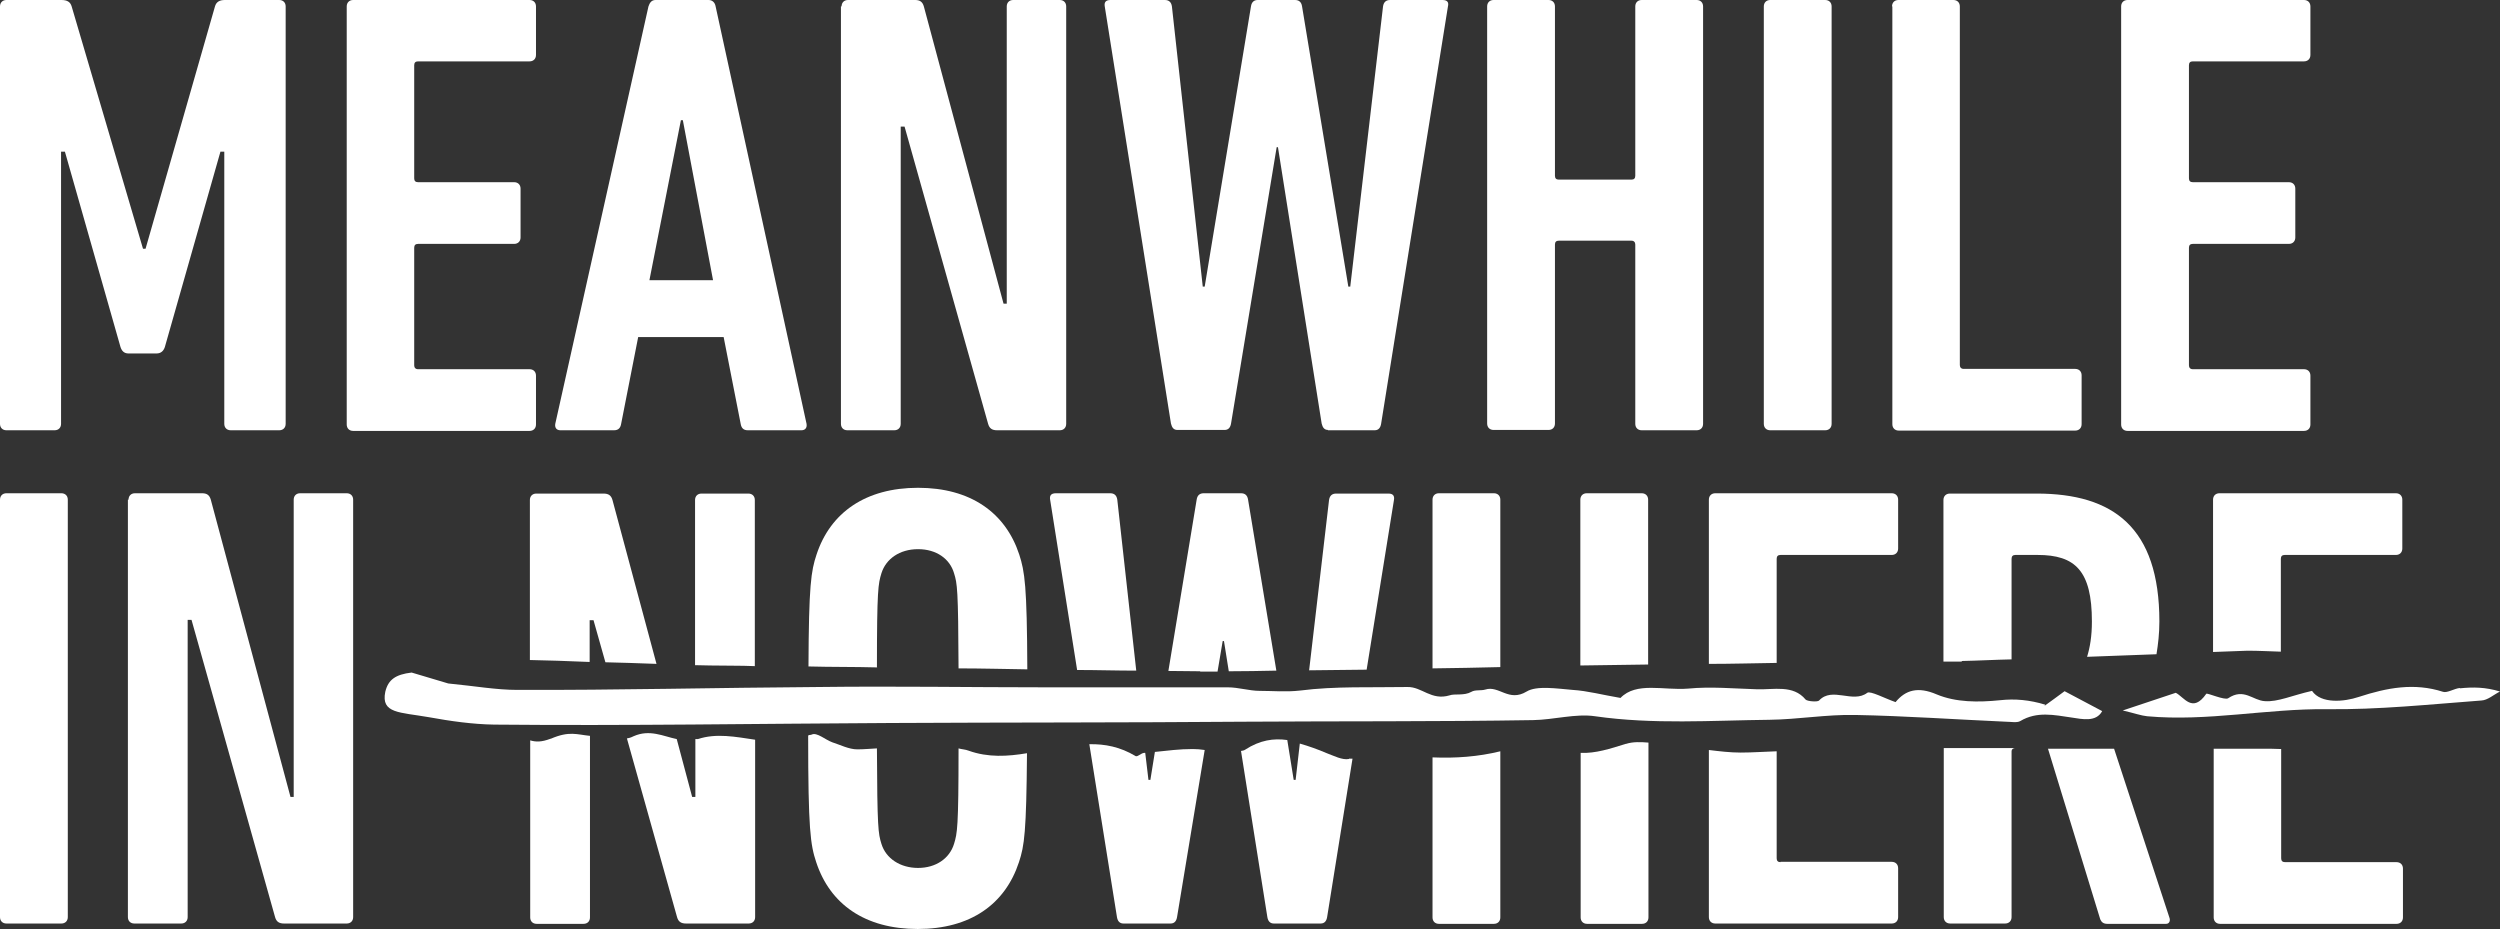 <?xml version="1.0" encoding="UTF-8"?>
<svg id="Lager_2" data-name="Lager 2" xmlns="http://www.w3.org/2000/svg" viewBox="0 0 77.8 28.91">
  <rect x="0" y="0" width="77.8" height="28.91" fill="#333333" stroke="none"/>
  <defs>
    <style>
      .cls-1, .cls-2 {
        fill: #fff;
      }

      .cls-2 {
        fill-rule: evenodd;
      }
    </style>
  </defs>
  <g id="Lager_2-2" data-name="Lager 2">
    <g id="Layer_1" data-name="Layer 1">
      <path class="cls-1" d="m0,.2c0-.12.08-.2.2-.2h1.71c.18,0,.28.06.32.2l2.22,7.54h.08L6.69.2c.04-.14.14-.2.31-.2h1.69c.12,0,.2.08.2.2v12.99c0,.12-.08.2-.2.2h-1.51c-.12,0-.2-.08-.2-.2V4.72h-.12l-1.73,6.08c-.04.12-.12.2-.26.2h-.87c-.14,0-.21-.08-.25-.2l-1.73-6.08h-.12v8.47c0,.12-.08.2-.2.2H.2c-.12,0-.2-.08-.2-.2V.2Z"/>
      <path class="cls-1" d="m10.79.2c0-.12.08-.2.2-.2h5.49c.12,0,.2.08.2.2v1.51c0,.12-.08.2-.2.2h-3.47c-.08,0-.12.04-.12.12v3.52c0,.08.04.12.12.12h2.99c.12,0,.2.08.2.2v1.52c0,.12-.08.2-.2.2h-2.99c-.08,0-.12.04-.12.12v3.66c0,.07.04.12.12.12h3.47c.12,0,.2.08.2.2v1.52c0,.12-.08.2-.2.2h-5.49c-.12,0-.2-.08-.2-.2V.2Z"/>
      <path class="cls-1" d="m20.18.2c.04-.12.1-.2.22-.2h1.65c.12,0,.2.08.22.2l2.83,12.99c.02.12-.04.2-.16.2h-1.67c-.14,0-.2-.08-.22-.2l-.53-2.7h-2.66l-.53,2.7c-.02.12-.08.2-.22.2h-1.67c-.12,0-.18-.08-.16-.2L20.18.2Zm2.01,8.52l-.94-4.98h-.06l-.98,4.98h1.99-.01Z"/>
      <path class="cls-1" d="m26.19.2c0-.12.08-.2.2-.2h2.09c.15,0,.23.06.27.2l2.48,9.25h.1V.2c0-.12.08-.2.2-.2h1.45c.12,0,.2.08.2.2v12.99c0,.12-.08.2-.2.2h-1.95c-.16,0-.24-.06-.28-.2l-2.6-9.25h-.12v9.25c0,.12-.08.2-.2.2h-1.46c-.12,0-.2-.08-.2-.2V.2h.02Z"/>
      <path class="cls-1" d="m41.33,13.38c-.12,0-.17-.08-.2-.2l-1.36-8.6h-.04l-1.42,8.6c-.02.12-.08.2-.2.2h-1.47c-.12,0-.17-.08-.2-.2L34.38.2c-.02-.12.02-.2.18-.2h1.69c.12,0,.2.06.22.2l.96,8.72h.06L38.93.2c.02-.14.1-.2.21-.2h1.16c.12,0,.2.06.22.2l1.44,8.72h.06L43.04.2c.02-.14.1-.2.22-.2h1.63c.16,0,.2.08.17.2l-2.08,12.99c-.02.12-.08.2-.2.2h-1.46,0Z"/>
      <path class="cls-1" d="m46.28.2c0-.12.08-.2.2-.2h1.71c.12,0,.2.08.2.2v5.27c0,.08.04.12.12.12h2.26c.08,0,.12-.04.12-.12V.2c0-.12.08-.2.2-.2h1.71c.12,0,.2.08.2.2v12.99c0,.12-.08.2-.2.2h-1.71c-.12,0-.2-.08-.2-.2v-5.58c0-.07-.04-.12-.12-.12h-2.26c-.08,0-.12.04-.12.12v5.57c0,.12-.08.2-.2.2h-1.71c-.12,0-.2-.08-.2-.2V.2Z"/>
      <path class="cls-1" d="m54.89.2c0-.12.08-.2.2-.2h1.71c.12,0,.2.08.2.2v12.99c0,.12-.08.2-.2.2h-1.71c-.12,0-.2-.08-.2-.2V.2Z"/>
      <path class="cls-1" d="m58.88.2c0-.12.08-.2.2-.2h1.71c.12,0,.2.08.2.2v11.16c0,.07.04.12.12.12h3.47c.12,0,.2.08.2.2v1.52c0,.12-.08.2-.2.2h-5.49c-.12,0-.2-.08-.2-.2V.2h-.01Z"/>
      <path class="cls-1" d="m66.01.2c0-.12.08-.2.2-.2h5.49c.12,0,.2.08.2.2v1.51c0,.12-.08.2-.2.2h-3.46c-.08,0-.12.04-.12.12v3.52c0,.08.04.12.12.12h2.99c.12,0,.2.08.2.2v1.52c0,.12-.08.2-.2.2h-2.99c-.08,0-.12.04-.12.12v3.66c0,.07.04.12.12.12h3.46c.12,0,.2.08.2.2v1.52c0,.12-.08.2-.2.2h-5.49c-.12,0-.2-.08-.2-.2V.2Z"/>
      <path class="cls-1" d="m0,15.55c0-.12.08-.2.2-.2h1.71c.12,0,.2.08.2.2v12.99c0,.12-.08.2-.2.2H.2c-.12,0-.2-.08-.2-.2v-12.99Z"/>
      <path class="cls-1" d="m4,15.55c0-.12.08-.2.2-.2h2.09c.15,0,.23.06.27.2l2.48,9.25h.1v-9.25c0-.12.08-.2.2-.2h1.45c.12,0,.2.08.2.2v12.99c0,.12-.08.2-.2.2h-1.95c-.16,0-.24-.06-.28-.2l-2.6-9.25h-.12v9.25c0,.12-.08.2-.2.2h-1.46c-.12,0-.2-.08-.2-.2v-12.99h.02Z"/>
      <g>
        <path class="cls-1" d="m69.95,20.25c.34,0,.69.02,1.03.03v-2.89c0-.08.04-.12.12-.12h3.46c.12,0,.2-.08.2-.2v-1.52c0-.12-.08-.2-.2-.2h-5.49c-.12,0-.2.08-.2.2v4.74c.36-.01.71-.03,1.07-.04h0Z"/>
        <path class="cls-1" d="m71.11,26.83c-.08,0-.12-.04-.12-.12v-3.4c-.12,0-.23-.01-.34-.01h-1.76v5.25c0,.12.08.2.2.2h5.49c.12,0,.2-.08.2-.2v-1.52c0-.12-.08-.2-.2-.2h-3.47Z"/>
      </g>
      <g>
        <path class="cls-1" d="m22.11,20.71c.46.01.92,0,1.38.02v-5.17c0-.12-.08-.2-.2-.2h-1.46c-.12,0-.2.08-.2.2v5.14c.17,0,.3.01.47.01h.01Z"/>
        <path class="cls-1" d="m18.35,20.59v-1.29h.12l.37,1.31c.48.01,1.04.03,1.59.05l-1.37-5.1c-.04-.14-.12-.2-.28-.2h-2.09c-.12,0-.2.08-.2.2v4.98c.52.01,1.16.03,1.85.06h.01Z"/>
        <path class="cls-1" d="m21.71,23h-.07v1.8h-.1l-.48-1.8c-.43-.09-.84-.31-1.34-.09-.1.05-.15.06-.21.07l1.56,5.56c.04.14.12.2.28.2h1.95c.12,0,.2-.08.2-.2v-5.52c-.61-.09-1.21-.21-1.78-.02h-.01Z"/>
        <path class="cls-1" d="m17.13,22.99c-.29.11-.46.1-.63.05v5.51c0,.12.08.2.2.2h1.46c.12,0,.2-.08.2-.2v-5.65c-.41-.04-.64-.16-1.22.09h-.01Z"/>
      </g>
      <g>
        <path class="cls-1" d="m30.14,23.36c-.1-.04-.21-.04-.31-.07,0,2.48-.04,2.64-.14,2.97-.14.46-.57.75-1.12.75s-1-.29-1.14-.75c-.1-.32-.13-.49-.14-2.97-.2.01-.41.03-.61.03-.26,0-.53-.14-.78-.22-.22-.08-.48-.32-.64-.24-.04.02-.07,0-.11.03,0,2.92.07,3.4.25,3.94.43,1.31,1.52,2.08,3.16,2.08s2.72-.77,3.15-2.08c.17-.51.23-.94.25-3.39-.6.1-1.21.14-1.82-.08Z"/>
        <path class="cls-1" d="m27.29,20.78c0-2.45.04-2.61.14-2.94.14-.45.57-.75,1.14-.75s.99.3,1.12.75c.1.32.13.49.14,2.96.71,0,1.43.02,2.14.03-.01-2.61-.08-3.04-.25-3.57-.43-1.31-1.52-2.08-3.15-2.08s-2.73.77-3.16,2.08c-.17.51-.24.95-.25,3.48.71.02,1.43.01,2.14.03h0Z"/>
      </g>
      <g>
        <path class="cls-1" d="m42.53,20.84l.85-5.28c.02-.12-.02-.2-.17-.2h-1.63c-.12,0-.2.06-.22.2l-.62,5.3c.6-.01,1.2-.01,1.8-.02h0Z"/>
        <path class="cls-1" d="m37.35,20.9h.54l.16-.95h.04l.15.94c.49,0,.98-.01,1.48-.02l-.88-5.32c-.02-.14-.1-.2-.22-.2h-1.16c-.12,0-.2.06-.22.2l-.88,5.33c.33,0,.66.01.99.01h0Z"/>
        <path class="cls-1" d="m41.98,23.62c-.21.04-.47-.1-.69-.18-.28-.12-.56-.22-.84-.3l-.13,1.13h-.06l-.2-1.24c-.42-.06-.85,0-1.31.3-.04.03-.09.03-.13.04l.82,5.17c.02.12.08.2.2.2h1.46c.12,0,.18-.08.2-.2l.79-4.93h-.11Z"/>
        <path class="cls-1" d="m35.36,20.87l-.59-5.32c-.02-.14-.1-.2-.22-.2h-1.69c-.16,0-.2.08-.18.2l.84,5.3c.61,0,1.22.02,1.83.02h0Z"/>
        <path class="cls-1" d="m37.11,23.31c-.4,0-.78.05-1.17.09l-.14.87h-.06l-.1-.84h-.04c-.09.01-.2.13-.26.1-.48-.29-.96-.38-1.44-.37l.86,5.38c.02.12.08.2.2.2h1.47c.12,0,.18-.08.2-.2l.86-5.2c-.13-.02-.25-.03-.37-.03h-.01Z"/>
      </g>
      <g>
        <path class="cls-1" d="m46.69,20.76v-5.21c0-.12-.08-.2-.2-.2h-1.71c-.12,0-.2.08-.2.2v5.25c.7-.01,1.4-.02,2.1-.04h.01Z"/>
        <path class="cls-1" d="m51.29,20.69v-5.14c0-.12-.08-.2-.2-.2h-1.71c-.12,0-.2.08-.2.2v5.16c.7-.01,1.4-.02,2.1-.03h.01Z"/>
        <path class="cls-1" d="m44.58,23.56v4.99c0,.12.08.2.2.2h1.71c.12,0,.2-.08.2-.2v-5.17c-.69.17-1.4.22-2.1.19h-.01Z"/>
        <path class="cls-1" d="m50.59,23.15c-.48.15-.94.3-1.4.28v5.12c0,.12.08.2.2.2h1.71c.12,0,.2-.08.2-.2v-5.44c-.24-.02-.48-.03-.7.04h0Z"/>
      </g>
      <g>
        <path class="cls-1" d="m55.29,20.64v-3.25c0-.08.04-.12.12-.12h3.46c.12,0,.2-.08.2-.2v-1.52c0-.12-.08-.2-.2-.2h-5.49c-.12,0-.2.08-.2.2v5.11c.7,0,1.4-.02,2.1-.03h.01Z"/>
        <path class="cls-1" d="m55.41,26.83c-.08,0-.12-.04-.12-.12v-3.33c-.37.01-.74.04-1.12.04-.33,0-.66-.04-.99-.08v5.2c0,.12.08.2.2.2h5.49c.12,0,.2-.08.2-.2v-1.52c0-.12-.08-.2-.2-.2h-3.46Z"/>
      </g>
      <g>
        <path class="cls-1" d="m63.73,23.29l1.63,5.32c.04.09.1.14.22.14h1.83c.1,0,.14-.1.1-.2l-1.72-5.25h-2.06Z"/>
        <path class="cls-1" d="m61.06,20.57c.51-.01,1.03-.04,1.54-.05v-3.13c0-.08.04-.12.12-.12h.69c1.17,0,1.69.49,1.69,2.07,0,.46-.06.81-.15,1.1.72-.03,1.44-.05,2.16-.08.05-.31.09-.64.09-1.02,0-2.93-1.44-3.98-3.82-3.98h-2.7c-.12,0-.2.08-.2.2v5.03h.56l.02-.02Z"/>
        <path class="cls-1" d="m61.9,23.28h-1.41v5.26c0,.12.08.2.2.2h1.71c.12,0,.2-.08.2-.2v-5.16c0-.06.04-.09.1-.1h-.8Z"/>
      </g>
      <g>
        <path class="cls-2" d="m63.65,21.93c-.49-.15-.95-.19-1.4-.14-.69.07-1.38.07-1.98-.18-.58-.25-.97-.14-1.28.24-.32-.11-.79-.36-.88-.29-.45.34-1.09-.2-1.5.24-.04.05-.36.03-.42-.03-.39-.47-.99-.3-1.52-.32-.71-.02-1.43-.09-2.14-.02-.76.06-1.61-.22-2.1.29-.59-.1-1.02-.22-1.49-.25-.48-.04-1.12-.14-1.43.05-.56.34-.86-.2-1.29-.06-.13.04-.32,0-.43.07-.23.13-.52.05-.68.11-.57.17-.86-.27-1.31-.26-1.11.02-2.25-.03-3.34.11-.44.05-.84.01-1.26.01-.32,0-.66-.11-.99-.11h-5.65c-2.37,0-4.72-.04-7.09-.01-3.12.02-6.25.1-9.37.09-.66,0-1.32-.12-2.15-.2-.38-.11-.76-.23-1.14-.34-.5.06-.73.22-.82.6-.14.68.45.63,1.36.79.66.12,1.35.22,2.03.23,4.12.04,8.23-.03,12.34-.05,3.66-.02,7.31-.01,10.96-.04,3.01-.02,6.02,0,9.03-.05.64-.01,1.33-.21,1.93-.12,1.81.26,3.62.13,5.42.11.89-.01,1.79-.17,2.68-.15,1.56.03,3.12.14,4.69.21.14,0,.34.04.44-.02.52-.31,1.05-.19,1.6-.11.33.05.76.15.95-.2-.4-.21-.77-.41-1.17-.62-.2.15-.41.3-.63.46l.03-.04Z"/>
        <path class="cls-2" d="m76.55,21.41c-.18.02-.39.16-.52.12-.9-.29-1.74-.13-2.63.16-.45.15-1.17.22-1.45-.19-.62.14-1.06.35-1.47.32-.37-.02-.65-.42-1.14-.09-.11.07-.64-.17-.68-.14-.43.62-.69.1-.95-.03-.53.18-1,.33-1.65.55.38.09.57.16.76.18,1.88.17,3.72-.24,5.59-.22,1.6.02,3.21-.15,4.81-.27.2-.01.38-.18.58-.28-.46-.14-.84-.14-1.24-.1h-.01Z"/>
      </g>
    </g>
  </g>
</svg>